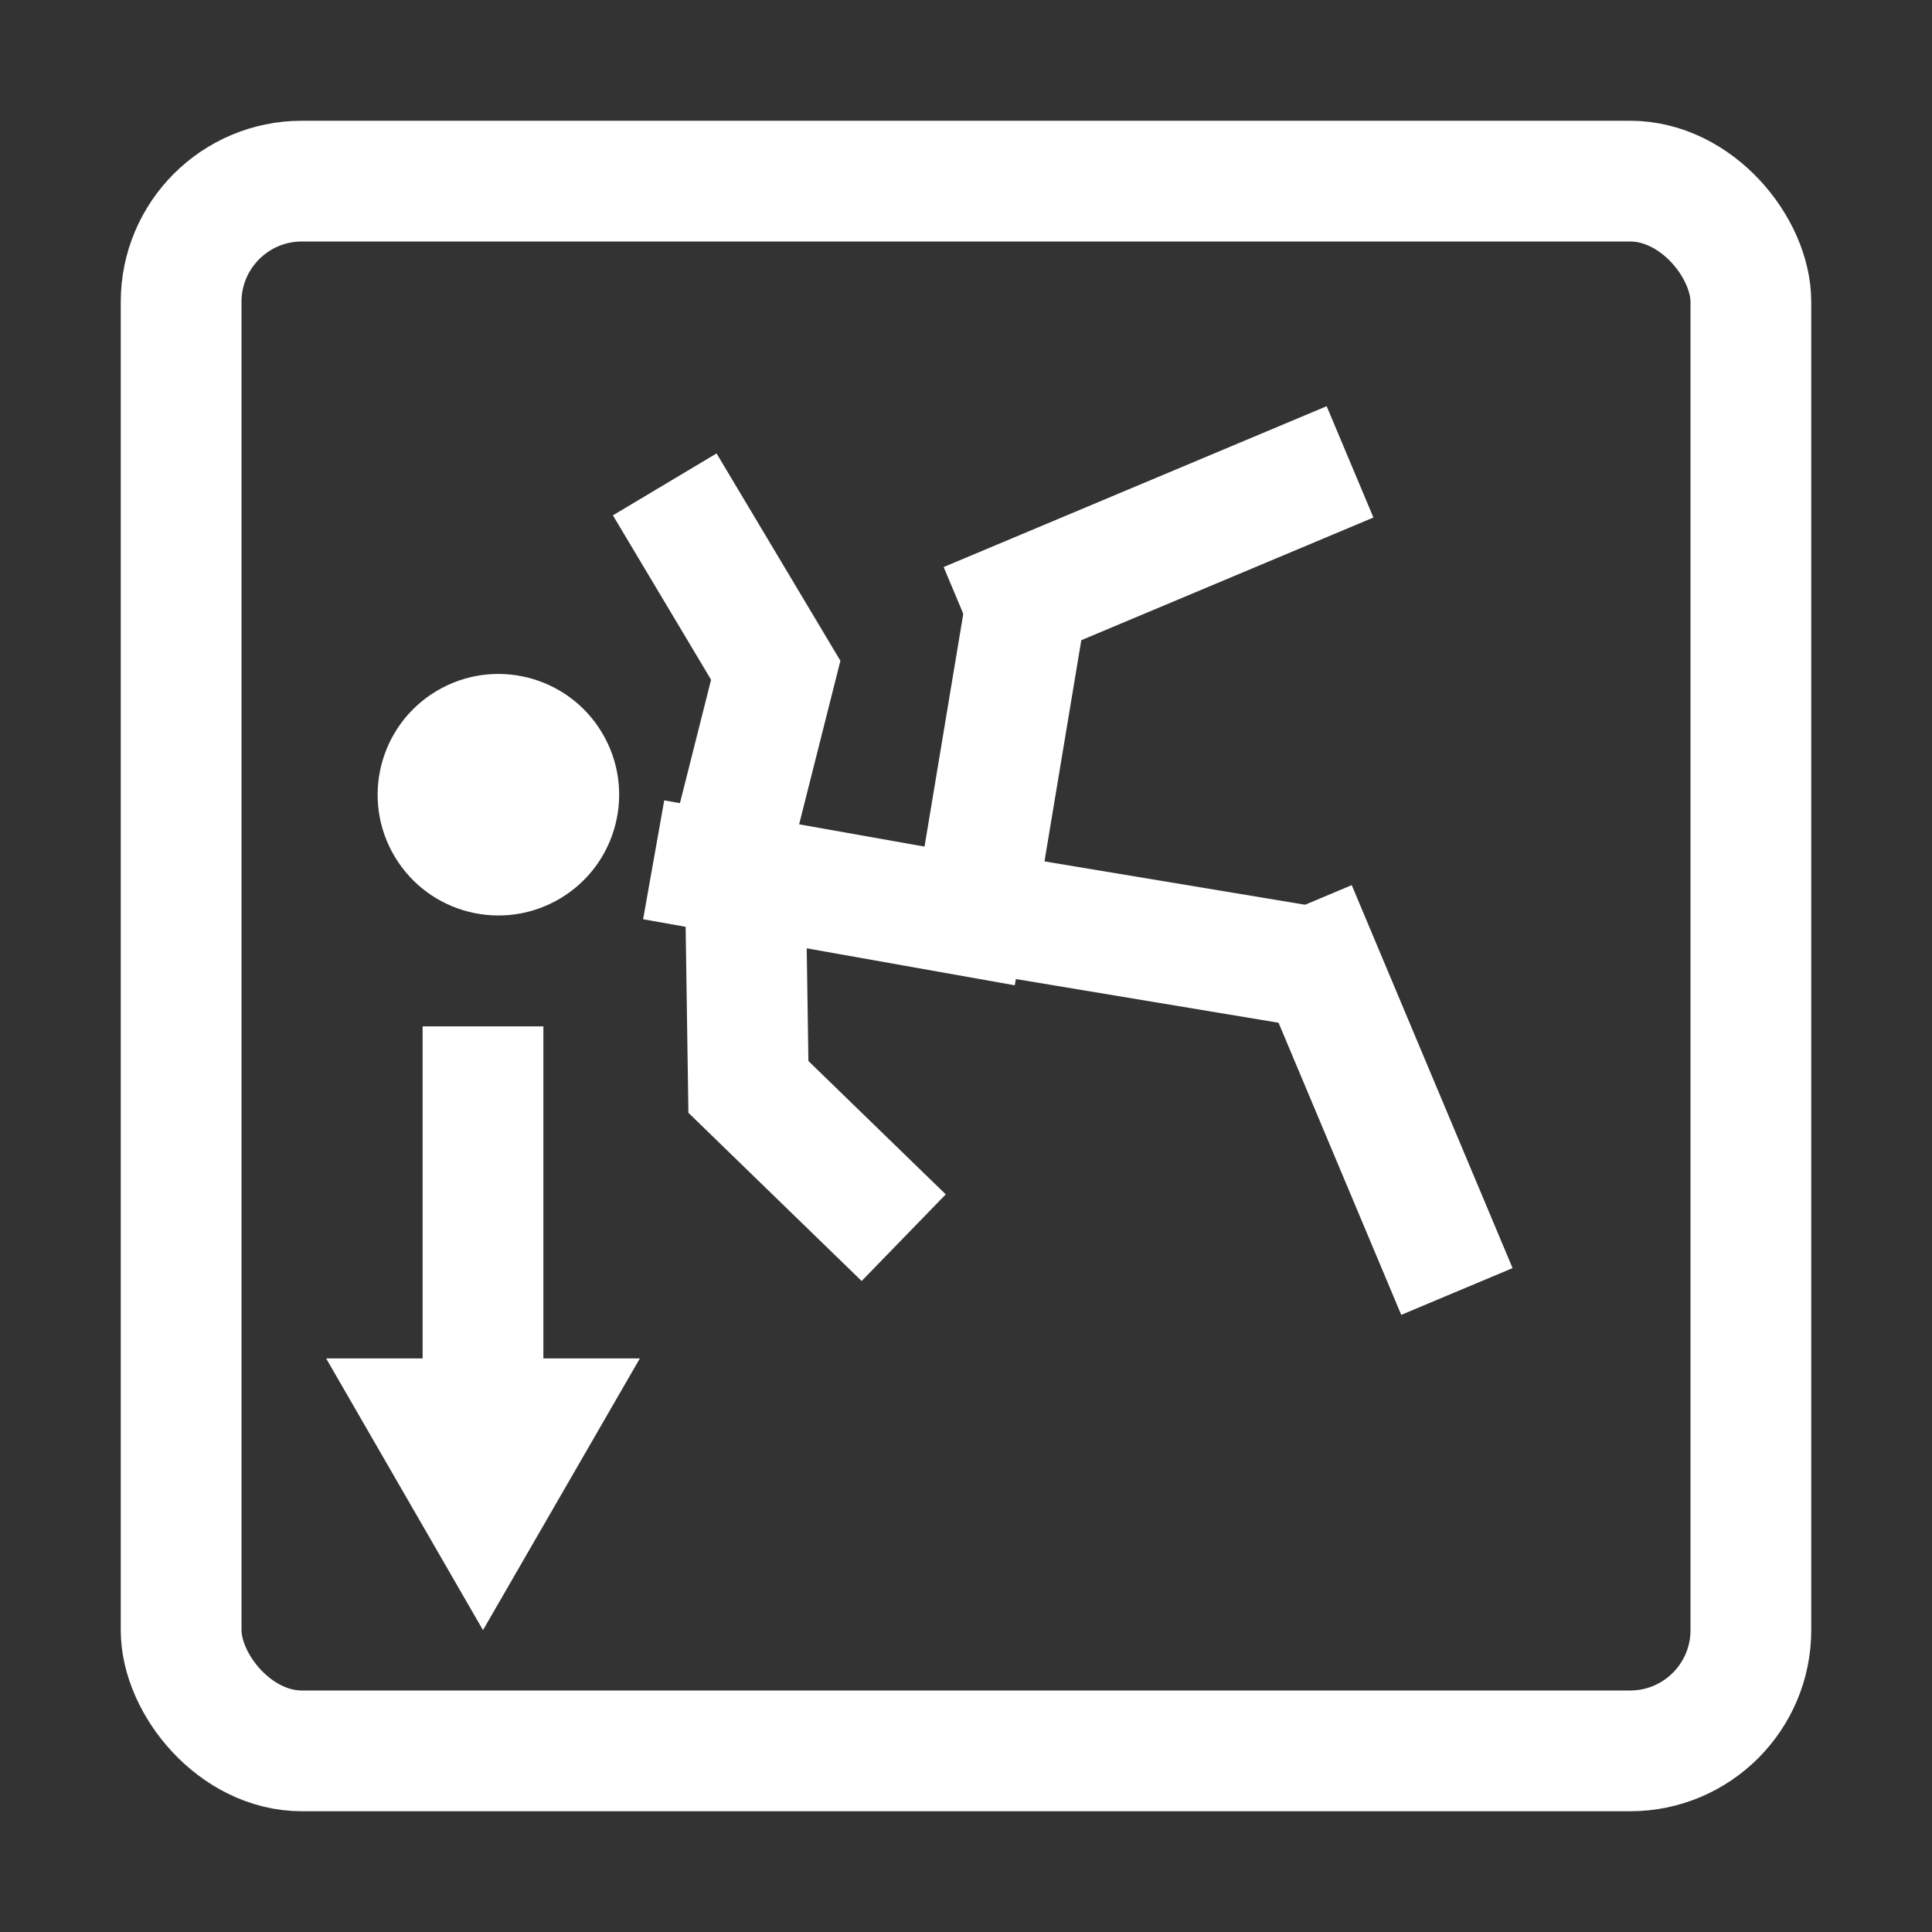 <svg width="32" height="32" viewBox="0 0 32 32" fill="none" xmlns="http://www.w3.org/2000/svg">
<rect x="0" y="0" width="32" height="32" fill="#333333" stroke="none"/>
<rect x="3" y="3" width="26" height="26" rx="2" stroke="white" stroke-width="2"/>
<circle cx="8.255" cy="13.163" r="2" transform="rotate(-120.848 8.255 13.163)" fill="white"/>
<line x1="10.827" y1="14.241" x2="16.983" y2="15.335" stroke="white" stroke-width="2"/>
<line x1="16.009" y1="15.932" x2="17.069" y2="9.564" stroke="white" stroke-width="2"/>
<line x1="15.849" y1="15.04" x2="22.217" y2="16.099" stroke="white" stroke-width="2"/>
<line x1="11.912" y1="14.814" x2="12.95" y2="10.7" stroke="white" stroke-width="2"/>
<line x1="12.339" y1="14.174" x2="12.402" y2="18.416" stroke="white" stroke-width="2"/>
<line x1="13.061" y1="11.457" x2="11.01" y2="8.023" stroke="white" stroke-width="2"/>
<line x1="12.098" y1="17.713" x2="14.968" y2="20.5" stroke="white" stroke-width="2"/>
<line x1="16.017" y1="10.314" x2="22.361" y2="7.65" stroke="white" stroke-width="2"/>
<line x1="21.467" y1="15.048" x2="24.131" y2="21.391" stroke="white" stroke-width="2"/>
<line y1="-1" x2="6" y2="-1" transform="matrix(-8.74228e-08 -1 -1 8.74228e-08 7 23)" stroke="white" stroke-width="2"/>
<path d="M8 27L10.598 22.5L5.402 22.5L8 27Z" fill="white"/>
</svg>
